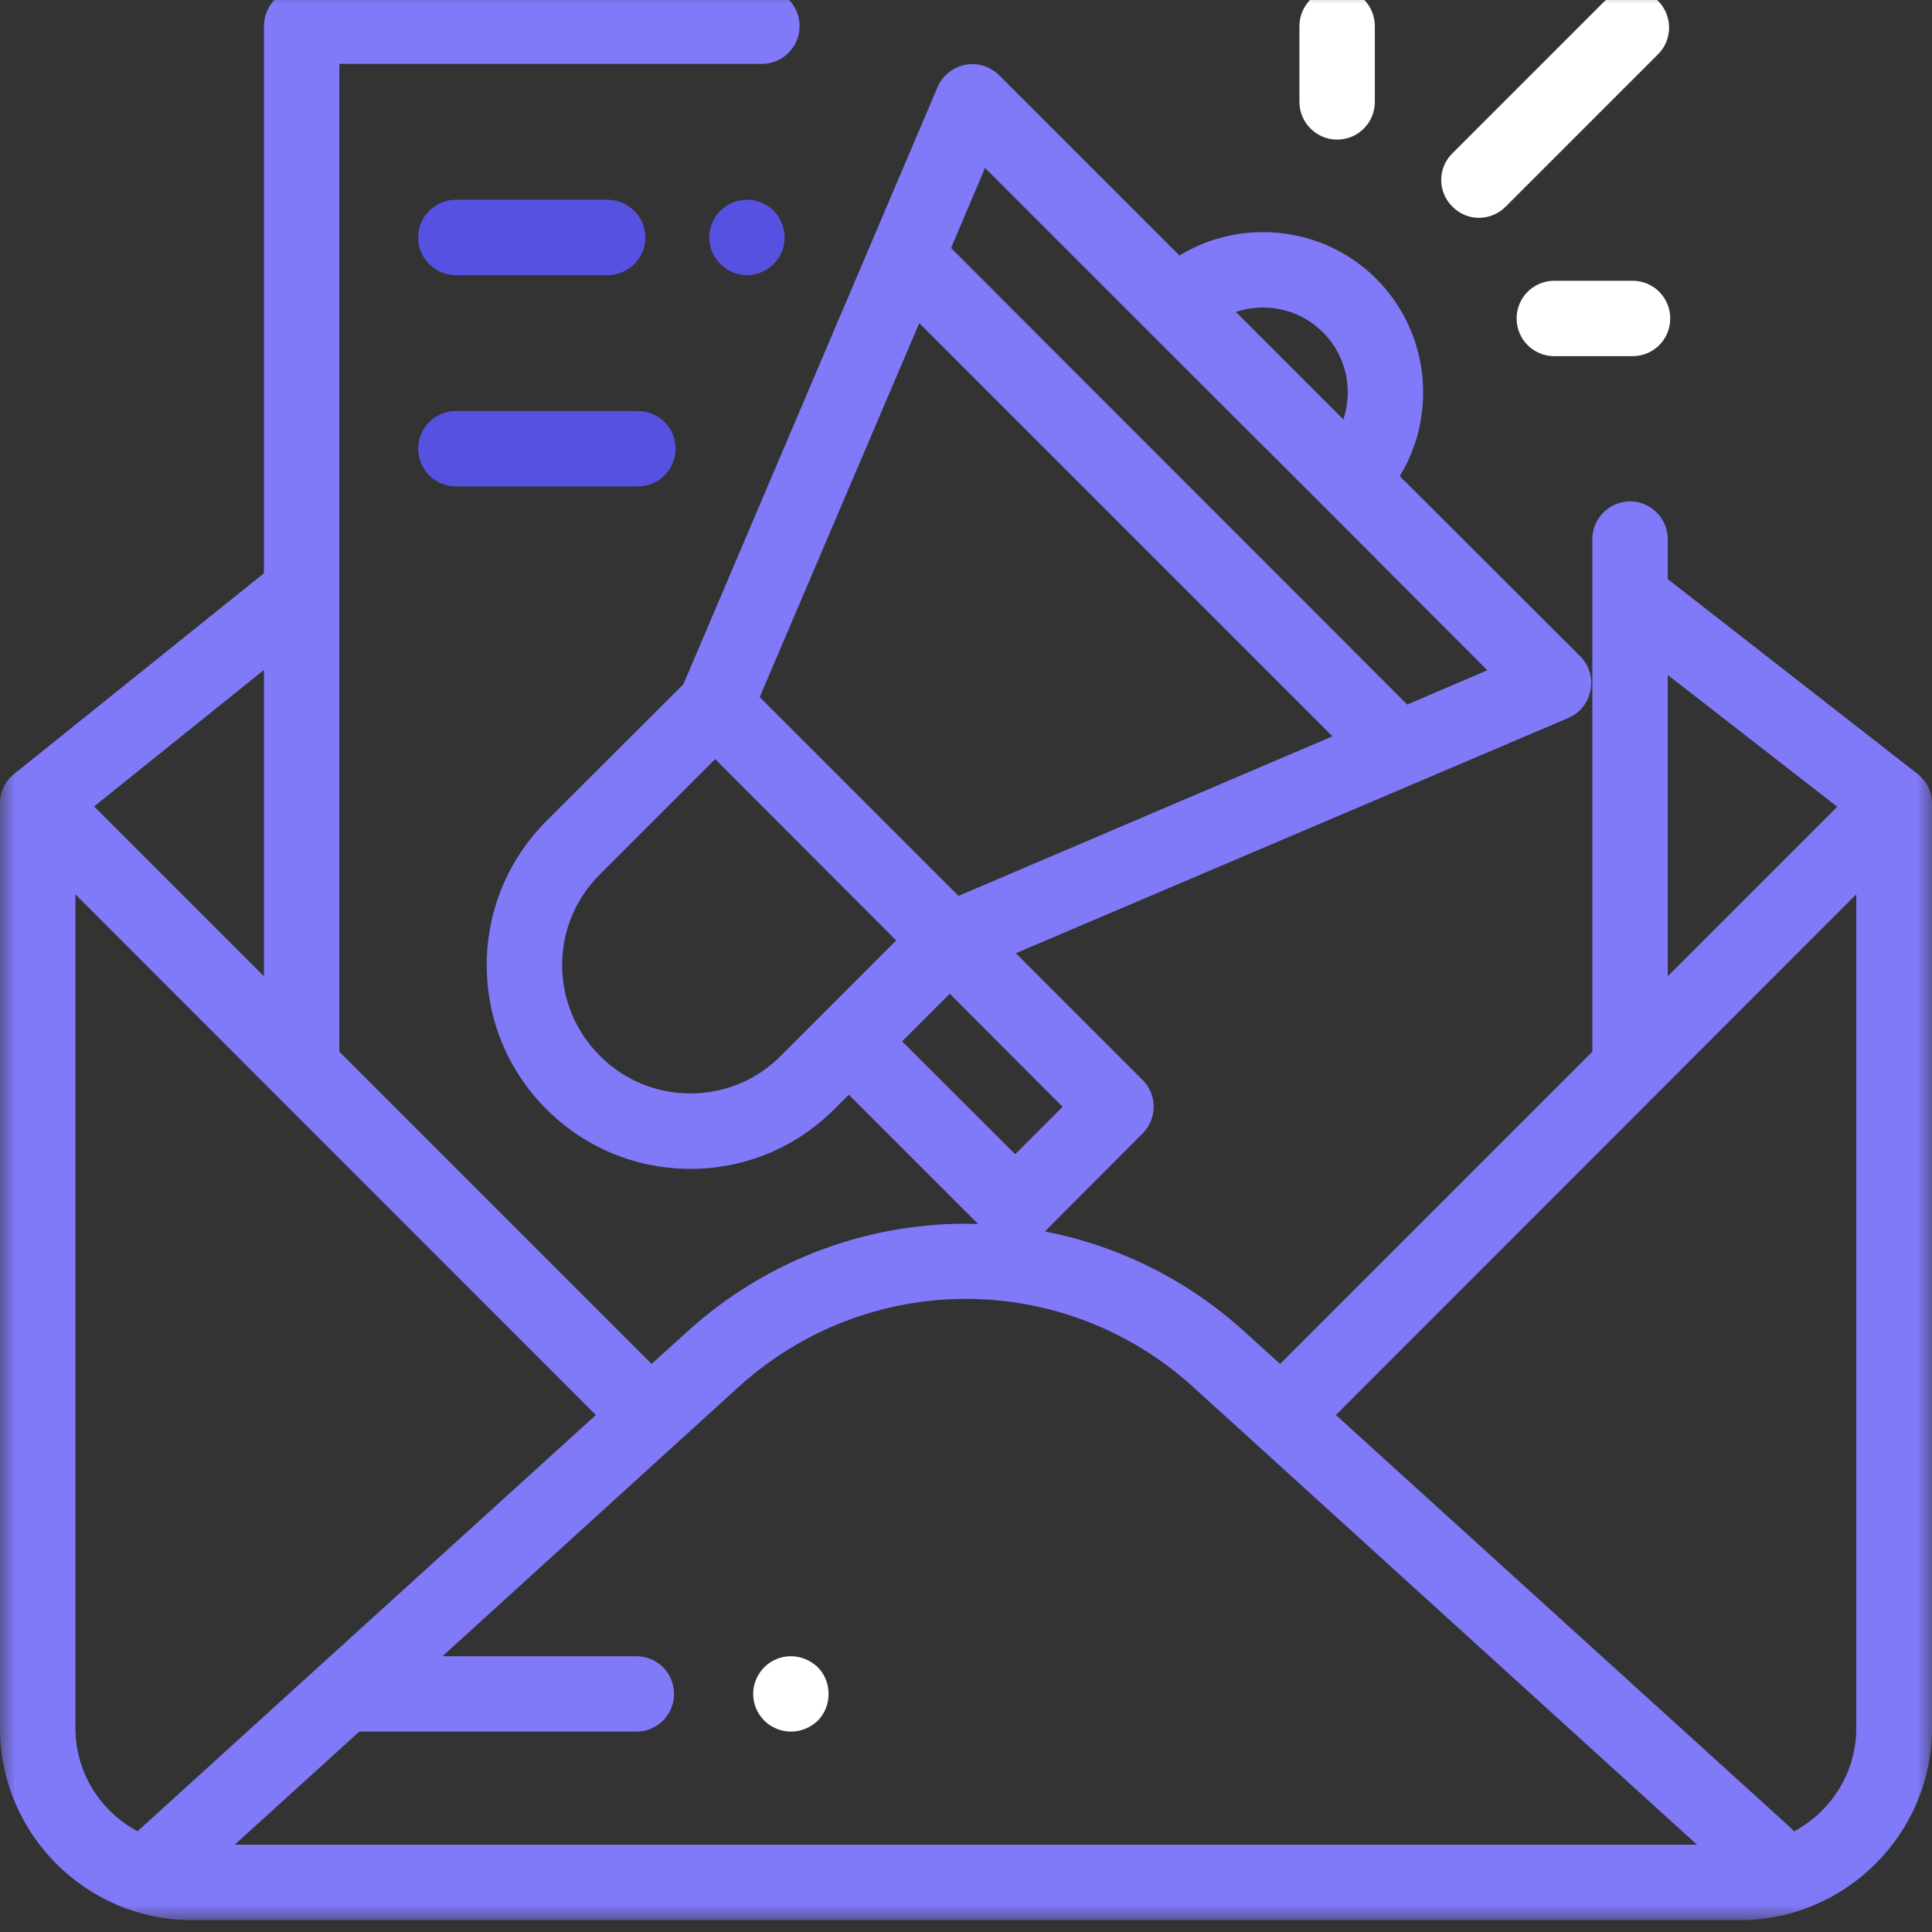 <svg width="62" height="62" viewBox="0 0 62 62" fill="none" xmlns="http://www.w3.org/2000/svg" xmlns:xlink="http://www.w3.org/1999/xlink">
	<rect x="0" y="0" width="62" height="62" fill="#333333" stroke="none"/>
	<desc>
			Created with Pixso.
	</desc>
	<defs/>
	<mask id="mask6512_2199" mask-type="alpha" maskUnits="userSpaceOnUse" x="0" y="-0.37" width="62" height="62">
		<path id="Vector" d="M0 -0.38L62 -0.38L62 61.62L0 61.62L0 -0.38Z" fill="#000000" fill-opacity="1" fill-rule="evenodd"/>
	</mask>
	<g mask="url(#mask6512_2199)">
		<path id="Vector" d="M24.83 6.76C24.6 6.54 24.29 6.41 23.97 6.41C23.65 6.41 23.34 6.54 23.12 6.76C22.89 6.99 22.76 7.3 22.76 7.62C22.76 7.94 22.89 8.25 23.12 8.47C23.34 8.7 23.65 8.83 23.97 8.83C24.29 8.83 24.6 8.7 24.83 8.47C25.05 8.25 25.18 7.94 25.18 7.62C25.18 7.3 25.05 6.99 24.83 6.76Z" fill="#5751E1" fill-opacity="1" fill-rule="nonzero"/>
		<path id="Vector" d="M19.5 6.41L14.63 6.41C13.96 6.41 13.42 6.95 13.42 7.62C13.42 8.29 13.96 8.83 14.63 8.83L19.5 8.83C20.16 8.83 20.71 8.29 20.71 7.62C20.71 6.95 20.16 6.41 19.5 6.41Z" fill="#5751E1" fill-opacity="1" fill-rule="nonzero"/>
		<path id="Vector" d="M20.47 13.19L14.63 13.19C13.96 13.19 13.42 13.73 13.42 14.4C13.42 15.07 13.96 15.61 14.63 15.61L20.47 15.61C21.14 15.61 21.68 15.07 21.68 14.4C21.68 13.73 21.14 13.19 20.47 13.19Z" fill="#5751E1" fill-opacity="1" fill-rule="nonzero"/>
		<path id="Vector" d="M61.53 24.83C61.53 24.83 61.53 24.83 61.53 24.83L53.54 18.6C53.53 18.6 53.52 18.59 53.52 18.59L53.52 17.3C53.52 16.64 52.98 16.09 52.31 16.09C51.64 16.09 51.1 16.64 51.1 17.3L51.1 33.73C51.1 33.74 51.1 33.75 51.1 33.75L41.08 43.77L39.92 42.72C38.1 41.07 35.9 39.98 33.53 39.52L36.67 36.37C37.14 35.9 37.14 35.13 36.67 34.66L32.6 30.59L50.33 23.04C50.7 22.88 50.97 22.55 51.04 22.15C51.12 21.76 51 21.35 50.71 21.06L44.92 15.28C45.41 14.48 45.67 13.56 45.67 12.59C45.67 11.22 45.14 9.93 44.17 8.95C43.2 7.98 41.9 7.45 40.53 7.45C39.57 7.45 38.65 7.71 37.85 8.2L32.06 2.41C31.77 2.13 31.37 2 30.97 2.08C30.58 2.16 30.25 2.42 30.09 2.79L21.93 21.96L17.53 26.35C16.3 27.59 15.62 29.23 15.62 30.97C15.62 32.72 16.3 34.36 17.53 35.59C18.77 36.83 20.41 37.51 22.16 37.51C23.9 37.51 25.54 36.83 26.78 35.59L27.24 35.13L31.39 39.28C31.25 39.28 31.13 39.27 31 39.27C27.69 39.27 24.52 40.5 22.07 42.72L20.91 43.77L10.89 33.75C10.89 33.75 10.89 33.74 10.89 33.73L10.89 2.05L24.45 2.05C25.12 2.05 25.66 1.5 25.66 0.84C25.66 0.17 25.12 -0.38 24.45 -0.38L9.68 -0.38C9.01 -0.38 8.47 0.17 8.47 0.84L8.47 18.4C8.46 18.4 8.45 18.41 8.44 18.42L0.45 24.84C0.17 25.06 0 25.4 0 25.78L0 55.45C0 58.85 2.76 61.62 6.17 61.62L55.82 61.62C59.23 61.62 62 58.85 62 55.45L62 25.78C62 25.39 61.81 25.05 61.53 24.83ZM53.52 21.66L58.96 25.89L53.52 31.33L53.52 21.66ZM40.53 9.87C41.26 9.87 41.94 10.15 42.46 10.67C42.97 11.18 43.25 11.87 43.25 12.59C43.25 12.89 43.2 13.19 43.11 13.46L39.66 10.01C39.94 9.92 40.23 9.87 40.53 9.87ZM31.61 5.39L36.89 10.67C36.89 10.67 36.89 10.67 36.89 10.67C36.89 10.67 36.89 10.67 36.89 10.67L42.46 16.23L47.73 21.51L45.16 22.61L30.52 7.96L31.61 5.39ZM29.5 10.37L42.76 23.63L30.76 28.75L24.38 22.37L29.5 10.37ZM25.06 33.88C24.29 34.66 23.25 35.09 22.16 35.09C21.06 35.09 20.02 34.66 19.25 33.88C18.47 33.1 18.04 32.07 18.04 30.97C18.04 29.87 18.47 28.84 19.25 28.06L22.95 24.36L28.76 30.18L25.06 33.88ZM28.95 33.42L30.48 31.89L34.1 35.52L32.58 37.04L28.95 33.42ZM8.47 21.5L8.47 31.33L3.02 25.88L8.47 21.5ZM4.52 58.67C4.48 58.7 4.45 58.73 4.42 58.77C3.23 58.14 2.42 56.89 2.42 55.45L2.42 28.7L19.12 45.41L4.52 58.67ZM7.53 59.2L11.53 55.57L20.42 55.57C21.09 55.57 21.63 55.03 21.63 54.36C21.63 53.69 21.09 53.15 20.42 53.15L14.2 53.15L23.7 44.51C27.86 40.74 34.13 40.74 38.29 44.51L54.46 59.2L7.53 59.2ZM59.57 55.45C59.57 56.89 58.76 58.14 57.57 58.77C57.54 58.73 57.51 58.7 57.48 58.67L42.87 45.41L59.57 28.7L59.57 55.45Z" fill="#807AF9" fill-opacity="1" fill-rule="nonzero"/>
		<path id="Vector" d="M53.21 0.03C52.74 -0.45 51.97 -0.45 51.5 0.03L46.61 4.92C46.13 5.39 46.13 6.16 46.61 6.63C46.84 6.87 47.15 6.99 47.46 6.99C47.77 6.99 48.08 6.87 48.32 6.63L53.21 1.74C53.68 1.27 53.68 0.5 53.21 0.03Z" fill="#FFFFFF" fill-opacity="1" fill-rule="nonzero"/>
		<path id="Vector" d="M42.91 -0.38C42.25 -0.38 41.7 0.17 41.7 0.84L41.7 3.27C41.7 3.94 42.25 4.48 42.91 4.48C43.58 4.48 44.12 3.94 44.12 3.27L44.12 0.84C44.12 0.17 43.58 -0.38 42.91 -0.38Z" fill="#FFFFFF" fill-opacity="1" fill-rule="nonzero"/>
		<path id="Vector" d="M52.39 9.01L49.88 9.01C49.21 9.01 48.67 9.55 48.67 10.22C48.67 10.89 49.21 11.43 49.88 11.43L52.39 11.43C53.06 11.43 53.6 10.89 53.6 10.22C53.6 9.55 53.06 9.01 52.39 9.01Z" fill="#FFFFFF" fill-opacity="1" fill-rule="nonzero"/>
		<path id="Vector" d="M26.24 53.5C26.01 53.28 25.7 53.15 25.38 53.15C25.06 53.15 24.75 53.28 24.53 53.5C24.3 53.73 24.17 54.04 24.17 54.36C24.17 54.68 24.3 54.99 24.53 55.22C24.75 55.44 25.07 55.57 25.38 55.57C25.7 55.57 26.01 55.44 26.24 55.22C26.47 54.99 26.59 54.68 26.59 54.36C26.59 54.04 26.47 53.73 26.24 53.5Z" fill="#FFFFFF" fill-opacity="1" fill-rule="nonzero"/>
	</g>
</svg>
